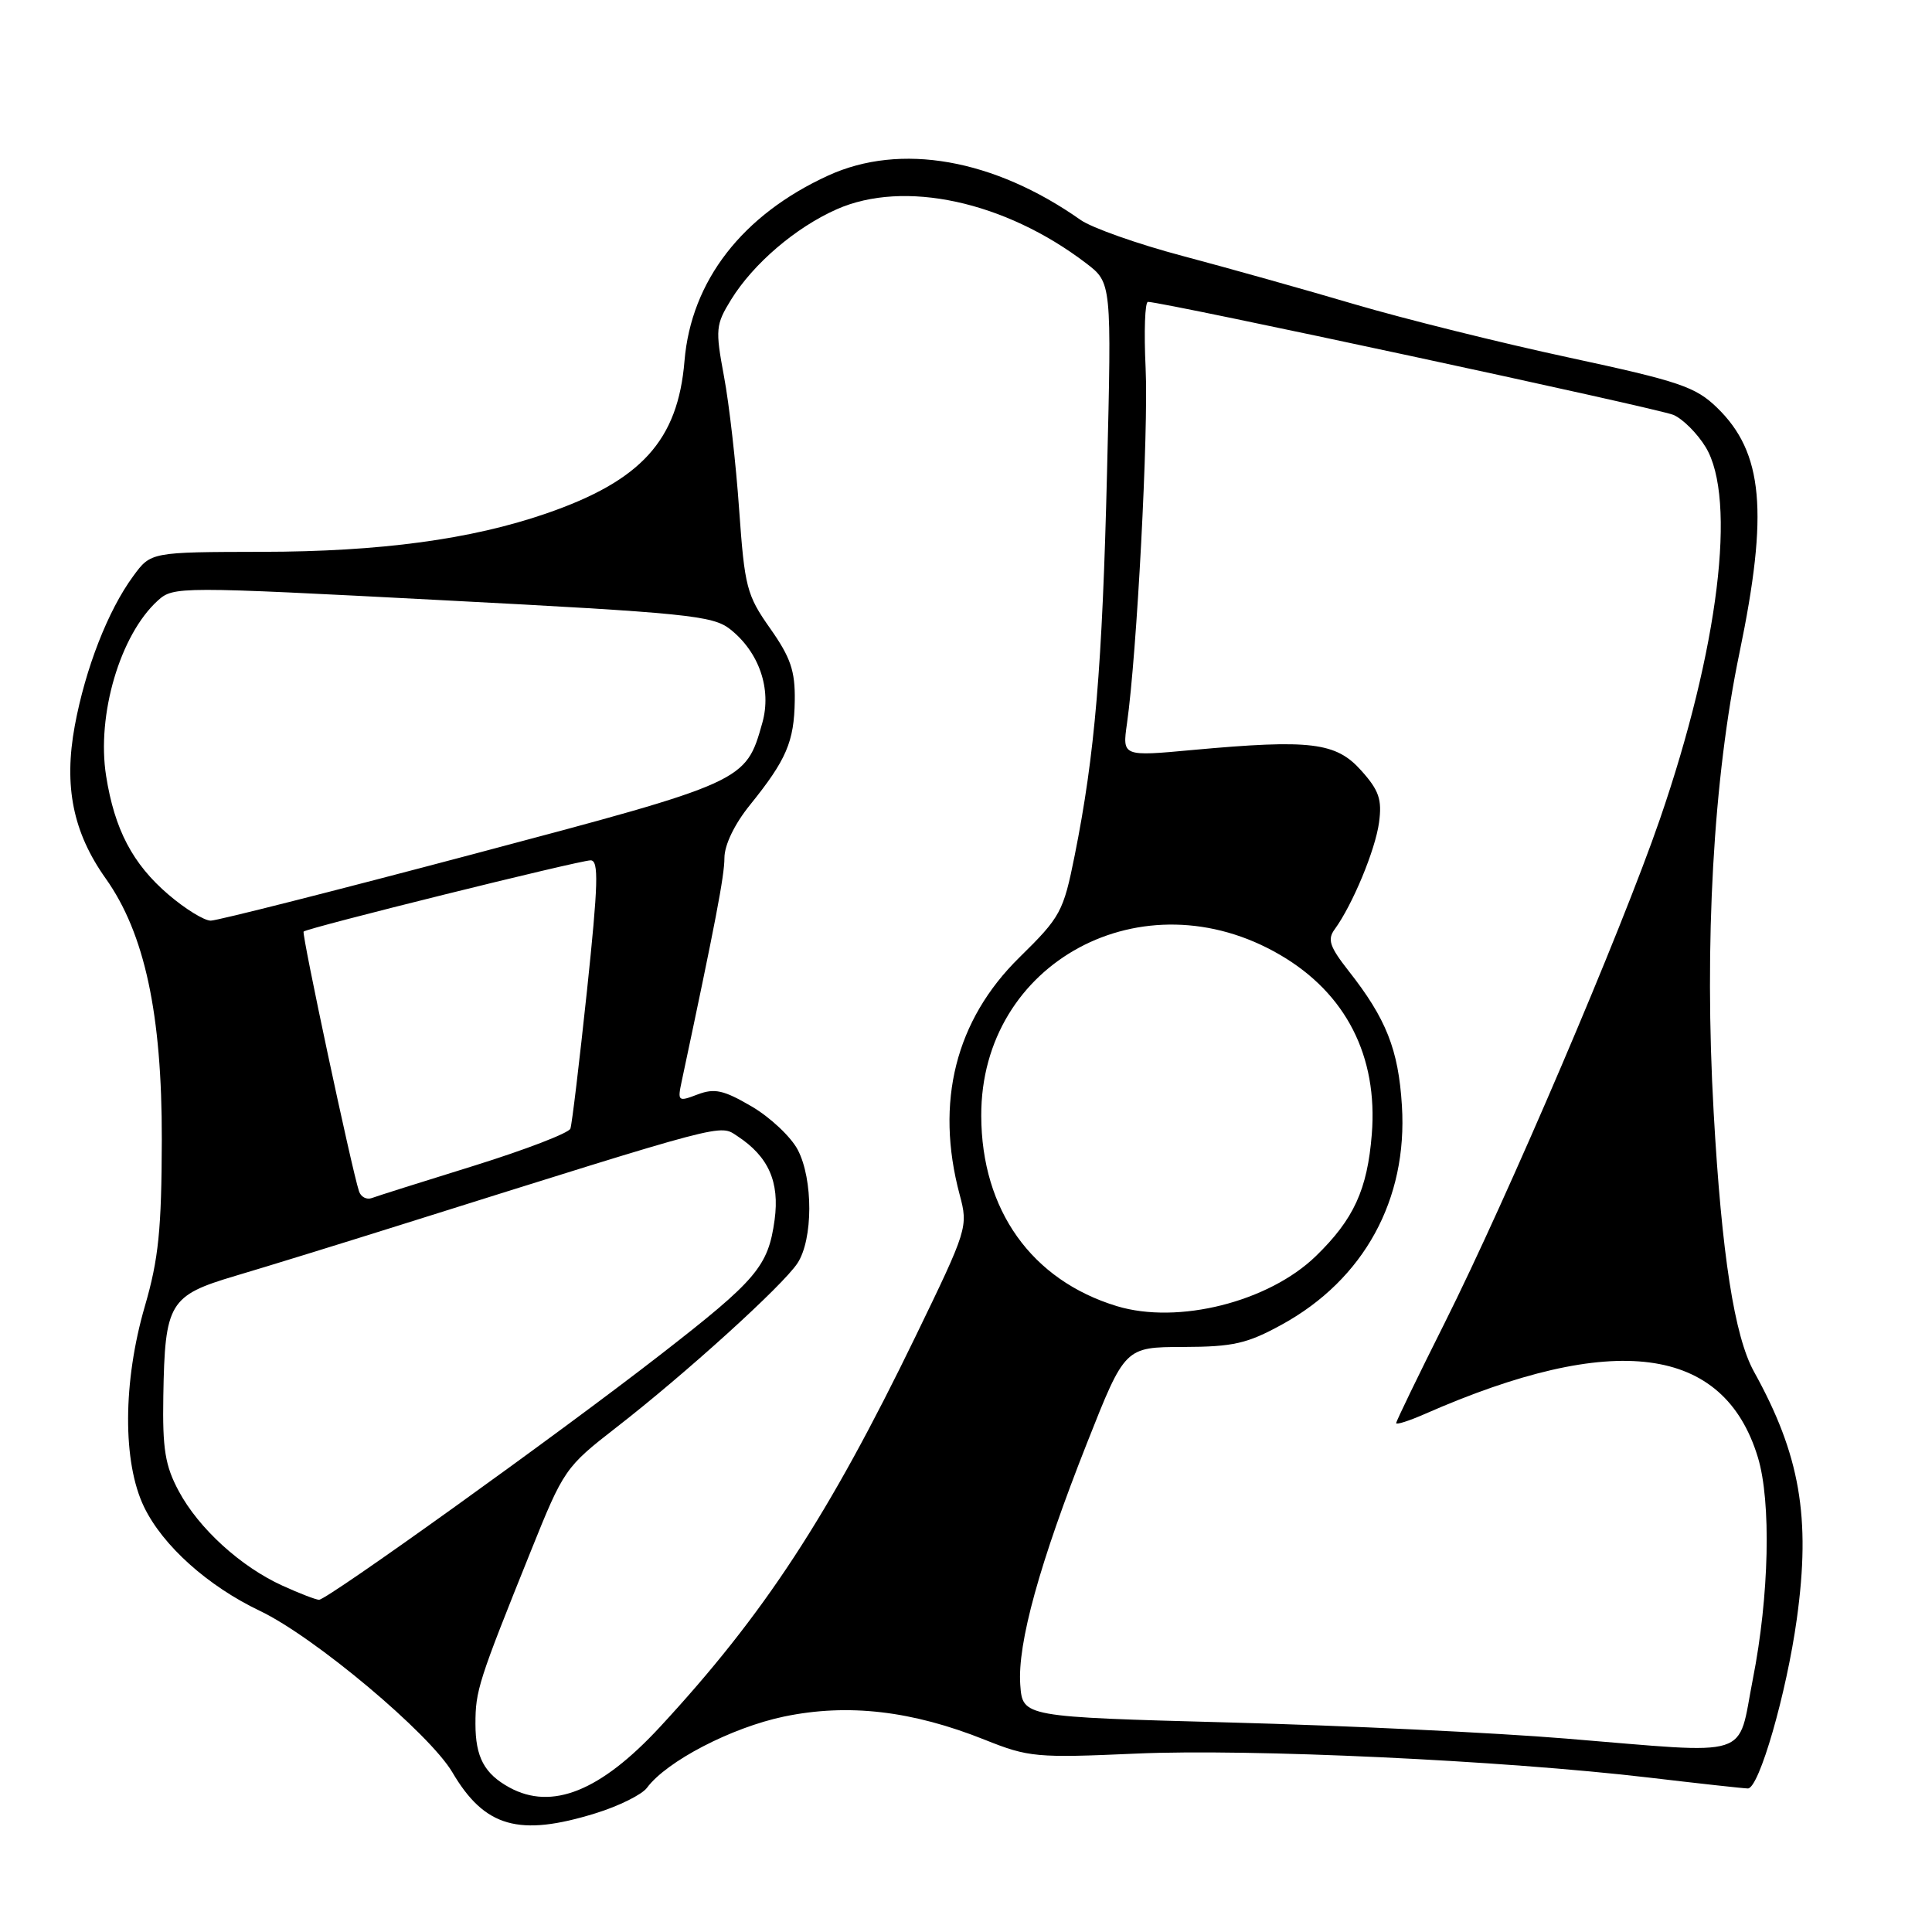 <?xml version="1.0" encoding="UTF-8" standalone="no"?>
<!DOCTYPE svg PUBLIC "-//W3C//DTD SVG 1.1//EN" "http://www.w3.org/Graphics/SVG/1.1/DTD/svg11.dtd" >
<svg xmlns="http://www.w3.org/2000/svg" xmlns:xlink="http://www.w3.org/1999/xlink" version="1.1" viewBox="0 0 256 256">
 <g >
 <path fill="currentColor"
d=" M 78.91 240.27 C 81.99 239.32 85.05 237.80 85.72 236.90 C 88.33 233.37 96.92 228.91 103.90 227.45 C 112.37 225.69 120.84 226.67 130.52 230.54 C 136.29 232.85 137.34 232.95 150.55 232.36 C 165.60 231.69 199.16 233.26 218.50 235.54 C 225.10 236.32 231.00 236.97 231.60 236.98 C 233.08 237.01 236.72 224.41 238.09 214.50 C 239.95 201.04 238.52 192.77 232.41 181.75 C 229.82 177.07 228.13 166.23 227.07 147.40 C 225.80 124.94 227.02 103.17 230.49 86.50 C 234.36 67.85 233.64 59.95 227.52 54.02 C 224.66 51.25 222.54 50.53 207.91 47.38 C 198.88 45.44 186.10 42.26 179.50 40.32 C 172.90 38.37 162.63 35.49 156.68 33.91 C 150.72 32.33 144.65 30.18 143.18 29.14 C 131.69 21.05 119.33 18.87 109.74 23.26 C 98.36 28.47 91.59 37.21 90.70 47.82 C 89.83 58.36 84.98 63.70 72.35 68.05 C 62.43 71.47 50.39 73.10 34.74 73.12 C 19.99 73.15 19.99 73.15 17.66 76.33 C 14.31 80.88 11.32 88.56 9.91 96.16 C 8.43 104.19 9.67 110.30 14.01 116.41 C 19.17 123.68 21.47 134.38 21.44 151.00 C 21.41 162.93 21.01 166.84 19.20 173.06 C 16.27 183.12 16.23 193.77 19.09 199.68 C 21.57 204.81 27.52 210.15 34.46 213.46 C 41.67 216.90 56.90 229.69 59.94 234.84 C 64.22 242.12 68.76 243.41 78.91 240.27 Z  M 67.50 236.85 C 64.18 235.03 63.00 232.83 63.00 228.43 C 63.00 224.01 63.37 222.84 70.35 205.50 C 74.68 194.73 74.91 194.39 81.63 189.17 C 90.81 182.05 103.73 170.34 105.67 167.38 C 107.74 164.23 107.76 156.28 105.71 152.36 C 104.81 150.64 102.06 148.05 99.60 146.61 C 95.89 144.44 94.69 144.17 92.44 145.02 C 89.85 146.01 89.76 145.94 90.33 143.27 C 94.80 122.26 95.99 116.06 95.99 113.67 C 96.00 111.95 97.33 109.19 99.37 106.67 C 104.20 100.68 105.23 98.30 105.31 92.84 C 105.37 88.89 104.76 87.12 102.05 83.27 C 98.94 78.86 98.67 77.80 97.94 67.52 C 97.52 61.46 96.62 53.51 95.93 49.86 C 94.77 43.62 94.83 43.02 96.89 39.68 C 99.83 34.93 105.43 30.14 110.87 27.73 C 119.80 23.78 133.13 26.66 143.90 34.87 C 147.30 37.46 147.30 37.46 146.69 62.48 C 146.06 88.43 145.08 99.98 142.40 113.36 C 140.90 120.83 140.54 121.50 135.08 126.86 C 126.61 135.18 123.88 146.03 127.16 158.30 C 128.30 162.56 128.21 162.86 121.32 177.07 C 109.75 200.93 101.23 213.94 87.45 228.83 C 79.57 237.34 73.14 239.93 67.50 236.85 Z  M 207.50 230.37 C 198.15 229.60 178.12 228.64 163.00 228.24 C 135.50 227.50 135.50 227.50 135.19 223.24 C 134.80 217.78 137.74 207.13 144.05 191.17 C 149.06 178.50 149.06 178.50 156.78 178.48 C 163.42 178.46 165.25 178.04 169.86 175.51 C 180.73 169.54 186.54 158.94 185.76 146.50 C 185.30 139.07 183.68 134.98 178.69 128.64 C 176.19 125.45 175.86 124.49 176.85 123.14 C 179.21 119.91 182.24 112.62 182.73 108.98 C 183.14 105.93 182.73 104.73 180.36 102.09 C 177.03 98.36 173.66 97.95 158.10 99.37 C 148.71 100.24 148.71 100.24 149.33 95.87 C 150.65 86.57 152.20 57.08 151.80 48.75 C 151.57 43.94 151.71 40.00 152.11 40.00 C 154.11 40.00 219.81 54.13 221.75 54.98 C 222.99 55.52 224.90 57.43 226.00 59.23 C 230.17 66.07 227.72 86.00 219.94 108.56 C 214.78 123.52 199.80 158.57 191.42 175.31 C 187.89 182.35 185.00 188.32 185.00 188.57 C 185.00 188.82 186.69 188.28 188.75 187.38 C 213.83 176.35 228.42 178.24 232.93 193.11 C 234.71 198.99 234.43 211.50 232.26 222.50 C 230.16 233.19 232.57 232.42 207.50 230.37 Z  M 37.43 210.11 C 31.90 207.60 26.33 202.52 23.69 197.59 C 21.88 194.22 21.52 192.01 21.64 185.00 C 21.85 172.61 22.41 171.67 31.18 169.06 C 35.21 167.87 45.02 164.84 53.00 162.33 C 96.82 148.56 95.29 148.96 97.72 150.55 C 101.83 153.25 103.32 156.61 102.64 161.64 C 101.79 167.81 100.29 169.58 87.50 179.51 C 74.06 189.96 43.33 212.01 42.27 211.98 C 41.85 211.97 39.67 211.13 37.43 210.11 Z  M 147.99 173.07 C 136.68 169.63 130.06 160.34 130.02 147.86 C 129.95 127.48 151.46 115.90 169.64 126.54 C 178.34 131.62 182.60 139.96 181.77 150.30 C 181.18 157.64 179.38 161.56 174.37 166.43 C 168.11 172.51 156.10 175.53 147.99 173.07 Z  M 47.57 157.85 C 46.61 154.96 39.95 123.72 40.23 123.44 C 40.71 122.95 76.79 114.00 78.26 114.00 C 79.36 114.00 79.27 117.08 77.78 131.25 C 76.77 140.74 75.79 148.97 75.58 149.55 C 75.38 150.13 69.65 152.33 62.86 154.45 C 56.06 156.56 49.94 158.49 49.26 158.75 C 48.58 159.00 47.81 158.60 47.57 157.85 Z  M 22.31 118.53 C 17.58 114.48 15.18 109.92 14.06 102.81 C 12.78 94.74 15.92 84.10 20.91 79.58 C 22.99 77.70 23.60 77.70 58.62 79.53 C 90.93 81.21 94.45 81.57 96.73 83.36 C 100.58 86.39 102.28 91.30 101.01 95.79 C 98.81 103.59 98.82 103.59 62.69 113.18 C 44.44 118.02 28.79 121.99 27.93 121.99 C 27.07 122.00 24.54 120.44 22.31 118.53 Z "/>
</g>
</svg>